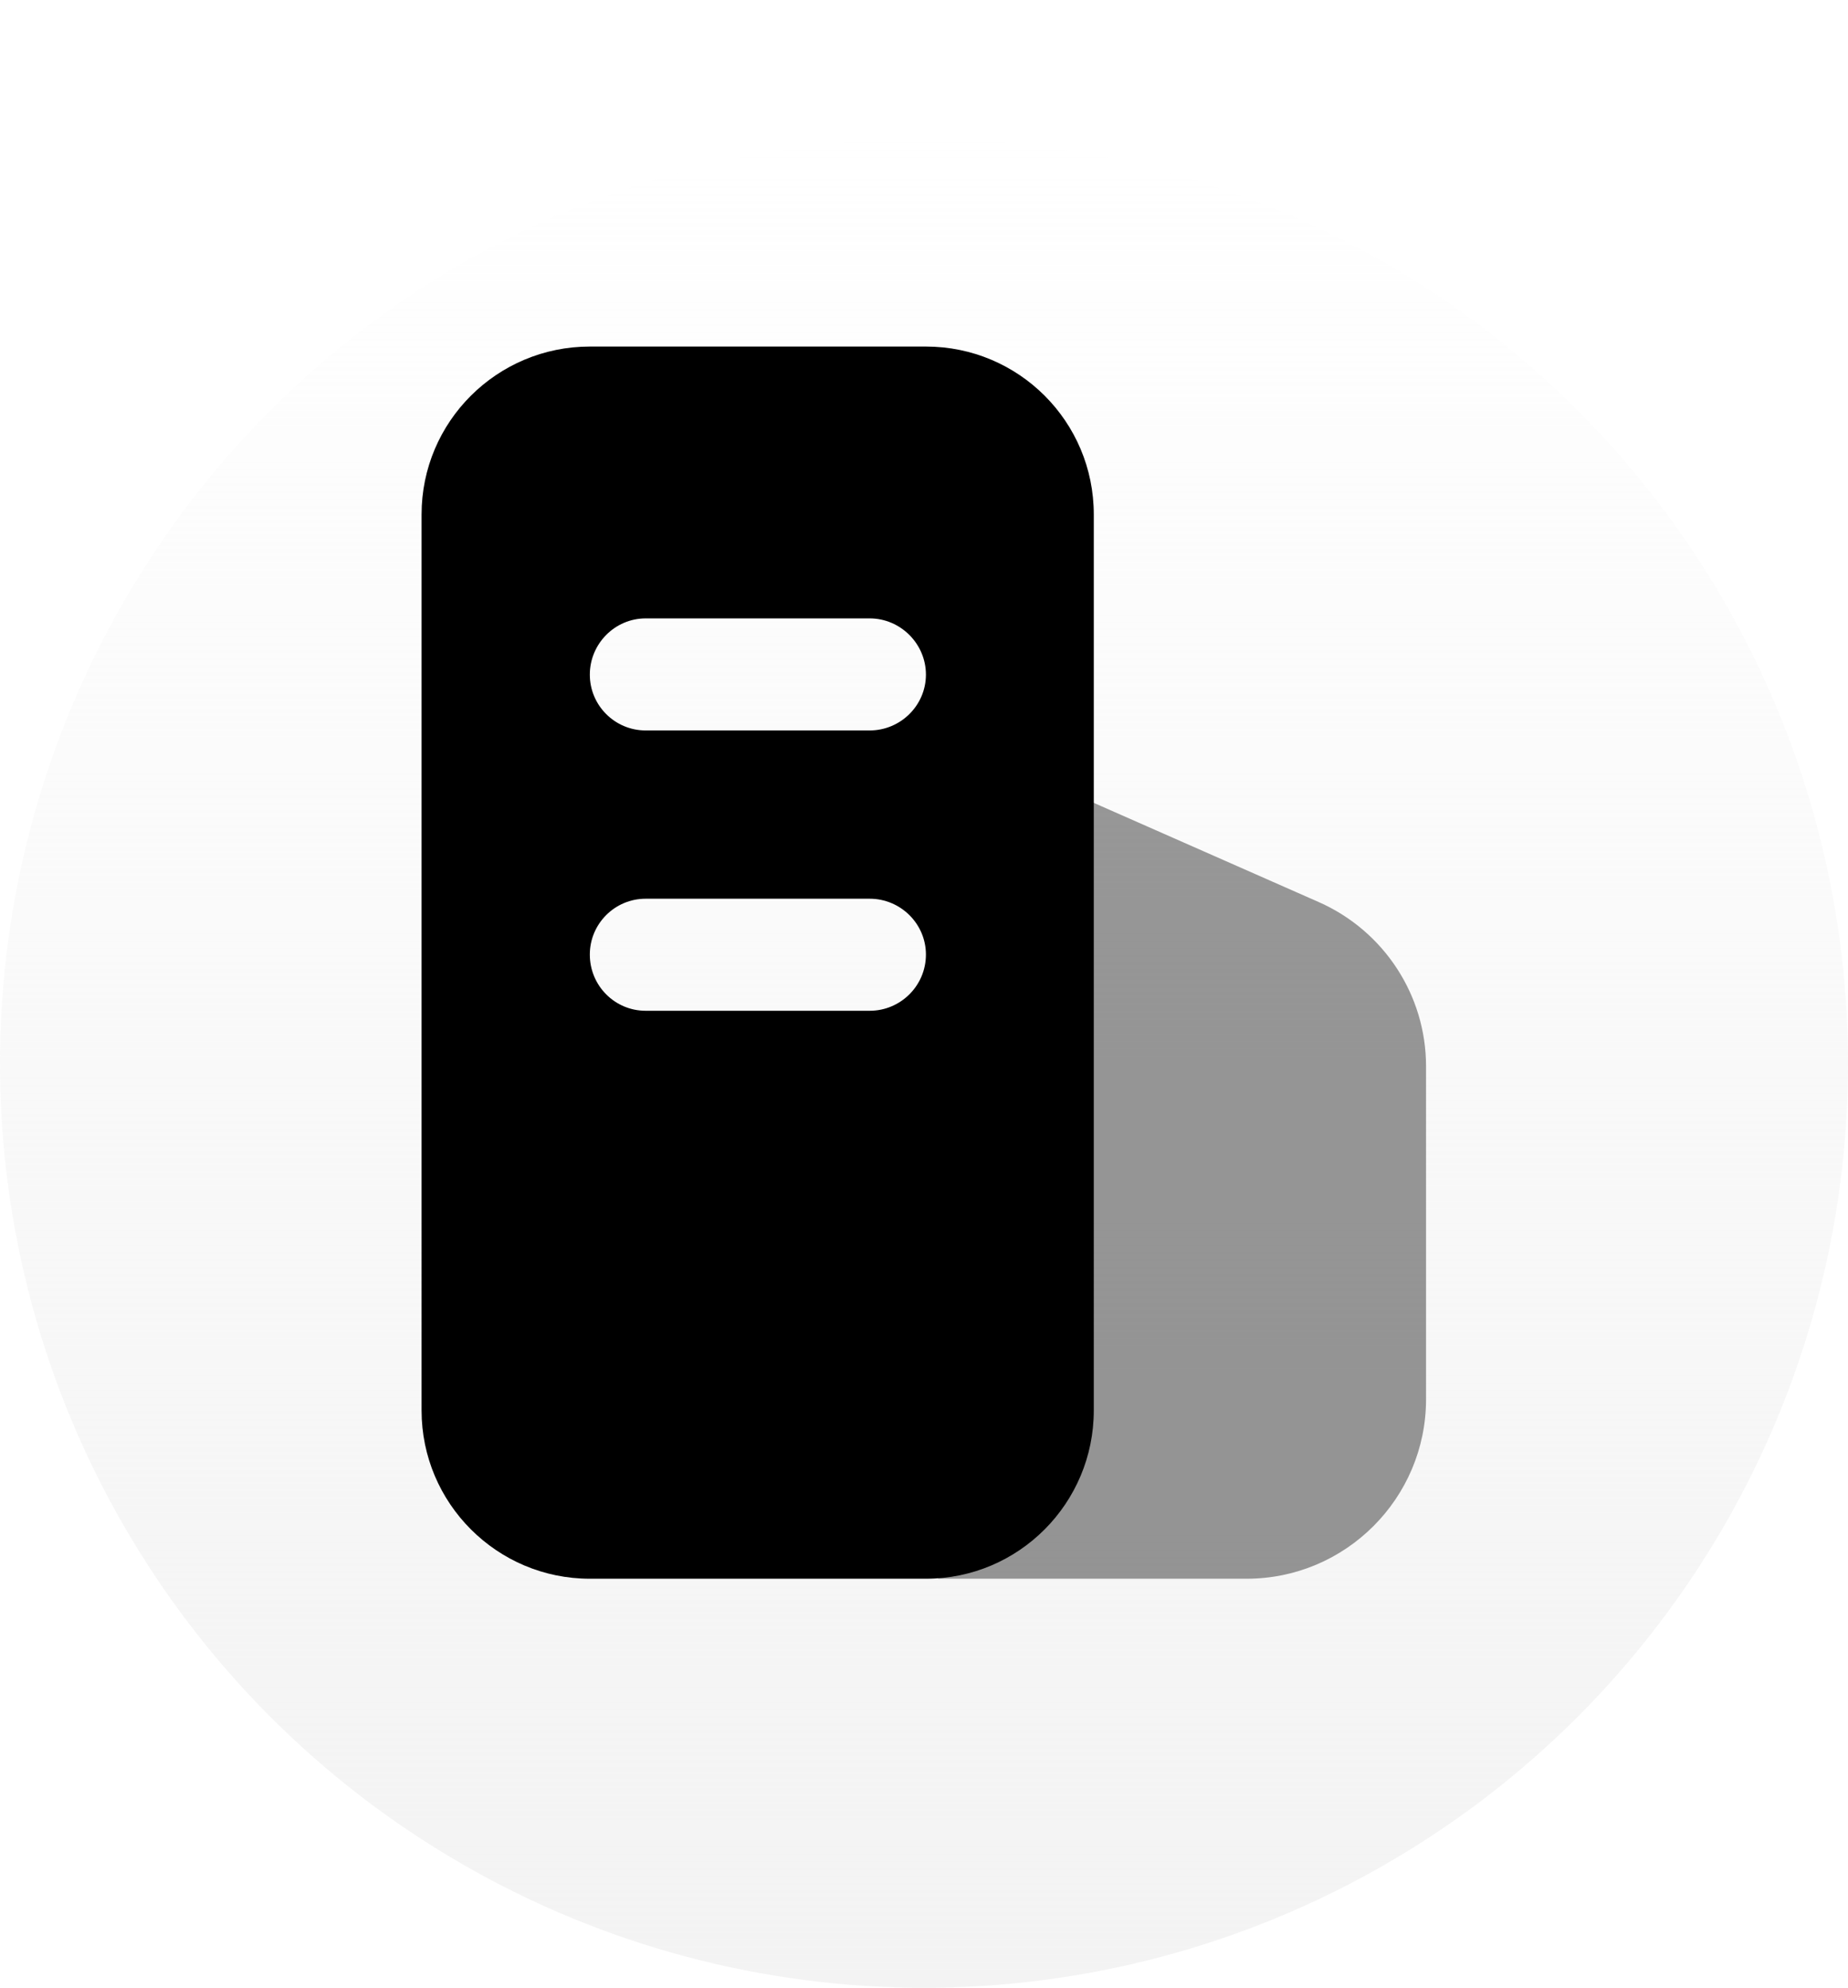 <svg width="48" height="51.623" viewBox="0 0 48 51.623" fill="none" xmlns="http://www.w3.org/2000/svg" xmlns:xlink="http://www.w3.org/1999/xlink">
	<desc>
			Created with Pixso.
	</desc>
	<defs>
		<filter id="filter_48_5784_dd" x="1.958" y="0" width="44.085" height="50" filterUnits="userSpaceOnUse" color-interpolation-filters="sRGB">
			<feFlood flood-opacity="0" result="BackgroundImageFix"/>
			<feColorMatrix in="SourceAlpha" type="matrix" values="0 0 0 0 0 0 0 0 0 0 0 0 0 0 0 0 0 0 127 0" result="hardAlpha"/>
			<feOffset dx="0" dy="4"/>
			<feGaussianBlur stdDeviation="3"/>
			<feComposite in2="hardAlpha" operator="out" k2="-1" k3="1"/>
			<feColorMatrix type="matrix" values="0 0 0 0 0 0 0 0 0 0 0 0 0 0 0 0 0 0 0.2 0"/>
			<feBlend mode="normal" in2="BackgroundImageFix" result="effect_dropShadow_1"/>
			<feBlend mode="normal" in="SourceGraphic" in2="effect_dropShadow_1" result="shape"/>
		</filter>
		<linearGradient x1="24" y1="3.623" x2="24" y2="51.623" id="paint_linear_48_5783_0" gradientUnits="userSpaceOnUse">
			<stop stop-color="#F3F3F3" stop-opacity="0"/>
			<stop offset="1" stop-color="#F3F3F3"/>
		</linearGradient>
	</defs>
	<circle id="椭圆 22" cx="24" cy="27.623" r="24" fill="url(#paint_linear_48_5783_0)" fill-opacity="1"/>
	<g filter="url(#filter_48_5784_dd)">
		<g opacity="0.4">
			<path id="path" d="M28.25 16.78L34.26 19.43C35.95 20.18 37.04 21.85 37.04 23.69L37.04 32.34C37.04 34.91 34.95 37 32.38 37L24.37 37L24.37 19.31C24.37 17.78 25.61 16.54 27.13 16.54C27.52 16.54 27.9 16.62 28.25 16.78Z" fill="#000000" fill-opacity="1" fill-rule="evenodd"/>
			<path id="path" d="M34.26 19.43C35.95 20.18 37.04 21.85 37.04 23.69L37.04 32.34C37.04 34.91 34.95 37 32.38 37L24.37 37L24.37 19.31C24.37 17.78 25.61 16.54 27.13 16.54C27.52 16.54 27.9 16.62 28.25 16.78L34.26 19.43Z" stroke="#000000" stroke-opacity="0" stroke-width="1"/>
		</g>
		<path id="path" d="M15.32 5L24.05 5C26.46 5 28.41 6.95 28.41 9.36L28.41 32.63C28.41 35.04 26.46 37 24.05 37L15.32 37C12.91 37 10.95 35.04 10.95 32.63L10.95 9.36C10.95 6.95 12.91 5 15.32 5ZM16.77 19.34L22.59 19.34C23.39 19.34 24.05 19.99 24.05 20.79C24.05 21.6 23.39 22.25 22.59 22.25L16.77 22.25C15.97 22.25 15.32 21.6 15.32 20.79C15.32 19.99 15.97 19.34 16.77 19.34ZM16.77 12.06L22.59 12.06C23.39 12.06 24.05 12.72 24.05 13.52C24.05 14.32 23.39 14.97 22.59 14.97L16.77 14.97C15.97 14.97 15.32 14.32 15.32 13.52C15.32 12.72 15.97 12.06 16.77 12.06Z" fill="#000000" fill-opacity="1" fill-rule="evenodd"/>
		<path id="path" d="M24.05 5C26.46 5 28.41 6.95 28.41 9.36L28.41 32.63C28.41 35.04 26.46 37 24.05 37L15.32 37C12.91 37 10.95 35.04 10.95 32.63L10.95 9.36C10.95 6.95 12.91 5 15.32 5L24.05 5ZM22.59 19.34C23.39 19.34 24.05 19.99 24.05 20.79C24.05 21.6 23.39 22.25 22.59 22.25L16.77 22.25C15.97 22.25 15.32 21.6 15.32 20.79C15.32 19.99 15.97 19.34 16.77 19.34L22.59 19.34ZM22.59 12.06C23.39 12.06 24.05 12.72 24.05 13.52C24.05 14.32 23.39 14.97 22.59 14.97L16.77 14.97C15.97 14.97 15.32 14.32 15.32 13.52C15.32 12.72 15.97 12.06 16.77 12.06L22.59 12.06Z" stroke="#000000" stroke-opacity="0" stroke-width="1"/>
	</g>
</svg>
